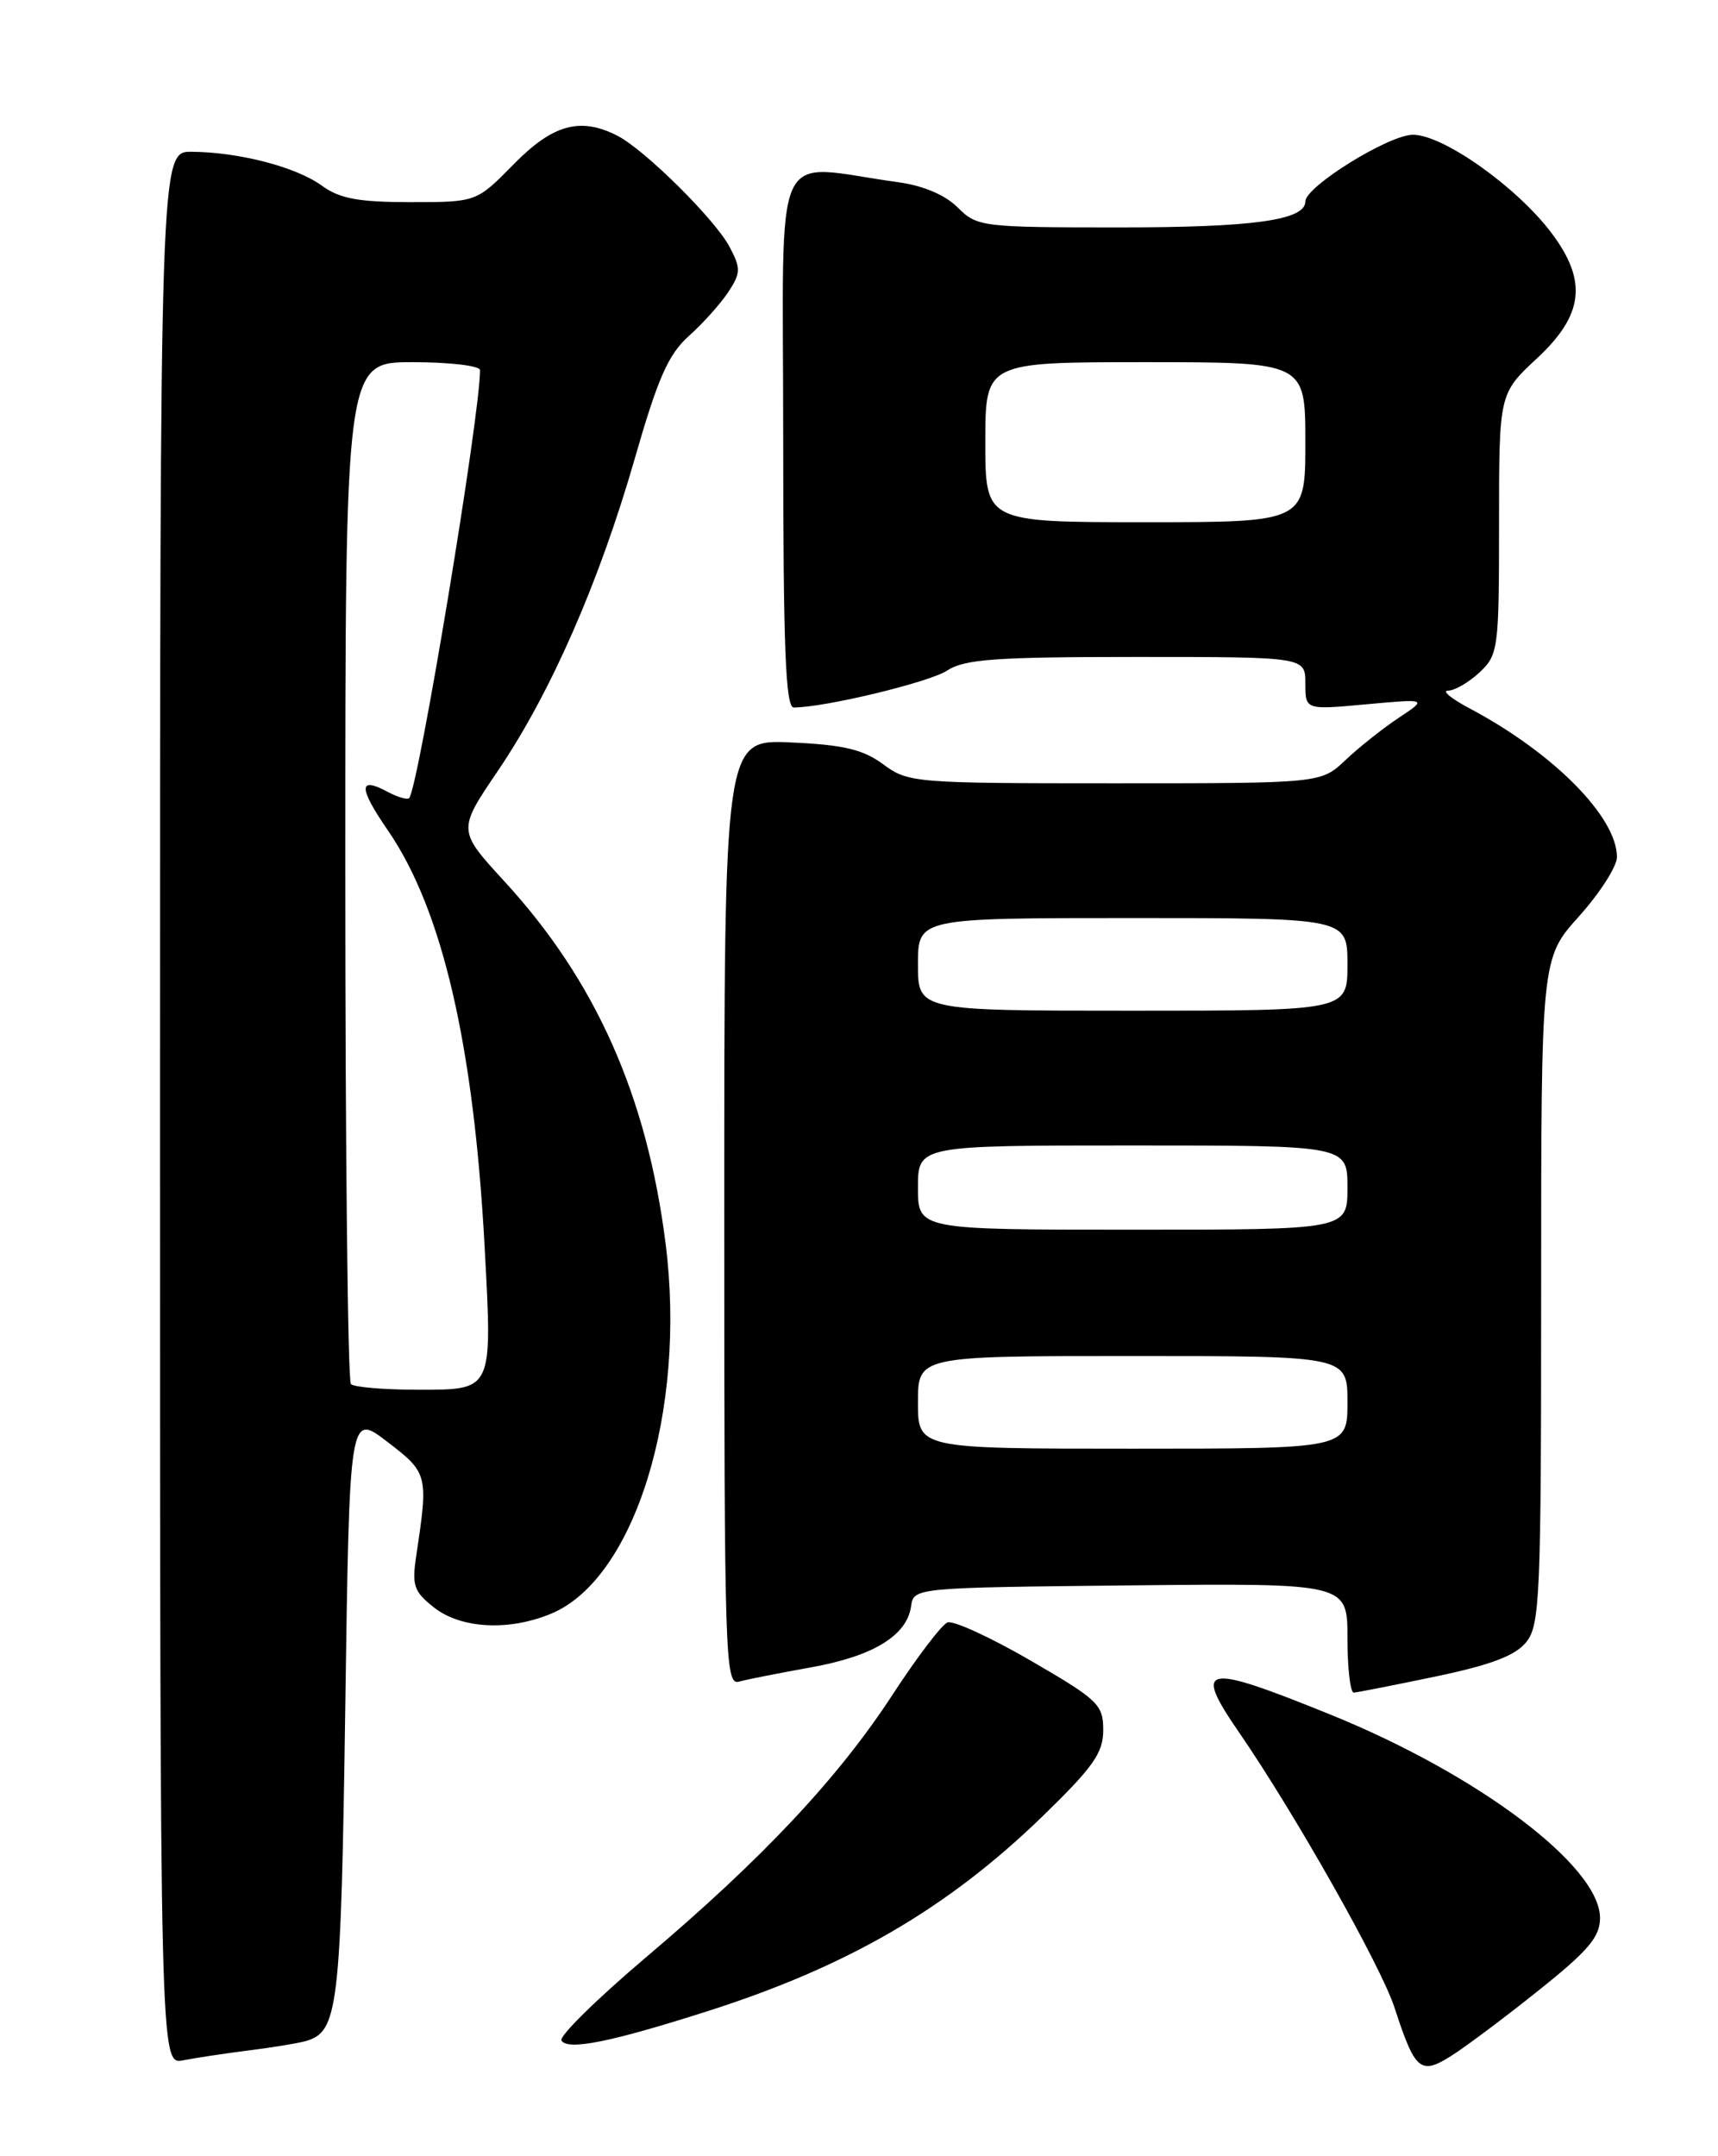 <?xml version="1.0" encoding="UTF-8" standalone="no"?>
<!DOCTYPE svg PUBLIC "-//W3C//DTD SVG 1.1//EN" "http://www.w3.org/Graphics/SVG/1.1/DTD/svg11.dtd" >
<svg xmlns="http://www.w3.org/2000/svg" xmlns:xlink="http://www.w3.org/1999/xlink" version="1.1" viewBox="0 0 204 256">
 <g >
 <path fill="currentColor"
d=" M 182.72 236.30 C 188.59 231.62 189.99 229.97 189.99 227.73 C 190.01 221.60 175.58 210.71 158.00 203.58 C 142.83 197.43 141.61 197.67 147.16 205.73 C 153.76 215.33 163.97 233.40 165.58 238.34 C 168.04 245.88 168.66 246.41 172.36 244.07 C 174.06 242.99 178.73 239.50 182.72 236.30 Z  M 29.50 243.45 C 32.25 243.11 35.29 242.61 36.25 242.35 C 40.17 241.26 40.48 238.68 41.00 202.62 C 41.50 167.74 41.50 167.74 46.00 171.19 C 50.81 174.87 50.87 175.11 49.44 184.61 C 48.89 188.25 49.12 188.95 51.54 190.86 C 54.75 193.38 60.45 193.68 65.47 191.58 C 75.37 187.44 81.54 167.51 79.04 147.69 C 76.83 130.14 70.75 116.46 59.91 104.66 C 54.33 98.58 54.33 98.58 59.12 91.52 C 65.39 82.27 71.14 69.16 75.37 54.46 C 78.13 44.85 79.36 42.07 81.81 39.88 C 83.48 38.39 85.58 36.04 86.49 34.66 C 87.96 32.41 87.98 31.86 86.64 29.33 C 84.94 26.08 76.55 17.77 73.32 16.12 C 68.91 13.86 65.65 14.76 61.00 19.50 C 56.58 24.00 56.58 24.00 48.75 24.00 C 42.55 24.00 40.35 23.59 38.21 22.04 C 35.16 19.82 28.37 18.06 22.75 18.02 C 19.00 18.00 19.00 18.00 19.00 131.58 C 19.00 245.16 19.00 245.16 21.75 244.62 C 23.26 244.32 26.75 243.80 29.50 243.45 Z  M 84.00 238.79 C 100.66 233.48 112.49 226.60 123.75 215.69 C 129.82 209.80 131.00 208.13 131.00 205.41 C 131.00 202.38 130.41 201.82 122.38 197.16 C 117.64 194.41 113.20 192.37 112.51 192.63 C 111.82 192.90 108.89 196.75 105.99 201.20 C 99.54 211.10 90.54 220.69 76.66 232.43 C 70.86 237.35 66.36 241.77 66.67 242.27 C 67.42 243.48 72.51 242.46 84.00 238.79 Z  M 170.47 199.05 C 177.02 197.68 179.92 196.58 181.22 194.98 C 182.86 192.95 183.00 189.65 183.00 153.29 C 183.00 113.79 183.00 113.79 187.50 108.79 C 189.97 106.04 192.00 102.87 192.00 101.76 C 192.00 97.00 184.45 89.38 174.51 84.11 C 172.32 82.95 171.17 82.00 171.95 82.00 C 172.73 82.00 174.41 81.02 175.69 79.83 C 177.91 77.73 178.00 77.06 178.00 62.20 C 178.00 46.74 178.00 46.74 182.50 42.55 C 188.05 37.39 188.52 33.38 184.25 27.69 C 180.16 22.23 171.38 16.00 167.78 16.00 C 164.92 16.00 155.00 22.15 155.00 23.92 C 155.00 26.14 148.84 27.00 133.00 27.00 C 116.57 27.00 116.02 26.93 113.73 24.64 C 112.24 23.15 109.65 22.05 106.69 21.64 C 91.37 19.55 93.00 15.95 93.00 51.89 C 93.00 76.91 93.28 84.00 94.25 84.00 C 97.93 84.00 110.33 81.01 112.46 79.62 C 114.53 78.26 118.20 78.00 134.96 78.00 C 155.00 78.00 155.00 78.00 155.00 81.14 C 155.00 84.29 155.00 84.29 162.25 83.62 C 169.50 82.96 169.50 82.96 166.08 85.23 C 164.20 86.48 161.35 88.74 159.76 90.25 C 156.85 93.00 156.85 93.00 132.38 93.00 C 108.59 93.00 107.84 92.94 104.88 90.75 C 102.48 88.98 100.19 88.43 93.92 88.15 C 86.00 87.79 86.00 87.79 86.00 143.96 C 86.00 196.98 86.10 200.11 87.75 199.66 C 88.71 199.39 92.54 198.64 96.26 197.97 C 103.64 196.66 107.69 194.20 108.18 190.73 C 108.50 188.50 108.50 188.50 134.25 188.23 C 160.00 187.97 160.00 187.97 160.00 194.48 C 160.00 198.07 160.34 200.98 160.75 200.96 C 161.16 200.94 165.54 200.08 170.47 199.05 Z  M 41.67 164.33 C 41.30 163.97 41.00 136.52 41.00 103.33 C 41.00 43.00 41.00 43.00 49.00 43.00 C 53.40 43.00 57.00 43.43 57.00 43.95 C 57.00 49.41 49.66 93.67 48.58 94.76 C 48.35 94.98 47.19 94.64 46.00 94.00 C 42.55 92.15 42.56 93.50 46.05 98.58 C 52.52 107.98 56.26 124.07 57.55 148.11 C 58.47 165.25 58.58 165.00 49.60 165.00 C 45.60 165.00 42.03 164.70 41.67 164.33 Z  M 109.00 166.50 C 109.00 161.00 109.00 161.00 134.50 161.00 C 160.00 161.00 160.00 161.00 160.00 166.50 C 160.00 172.00 160.00 172.00 134.50 172.00 C 109.00 172.00 109.00 172.00 109.00 166.50 Z  M 109.00 141.00 C 109.00 136.00 109.00 136.00 134.50 136.00 C 160.00 136.00 160.00 136.00 160.00 141.00 C 160.00 146.00 160.00 146.00 134.50 146.00 C 109.00 146.00 109.00 146.00 109.00 141.00 Z  M 109.00 114.50 C 109.00 109.00 109.00 109.00 134.50 109.00 C 160.00 109.00 160.00 109.00 160.00 114.50 C 160.00 120.00 160.00 120.00 134.50 120.00 C 109.00 120.00 109.00 120.00 109.00 114.50 Z  M 117.00 52.50 C 117.00 43.00 117.00 43.00 136.00 43.00 C 155.00 43.00 155.00 43.00 155.00 52.50 C 155.00 62.00 155.00 62.00 136.00 62.00 C 117.00 62.00 117.00 62.00 117.00 52.50 Z "/>
</g>
</svg>